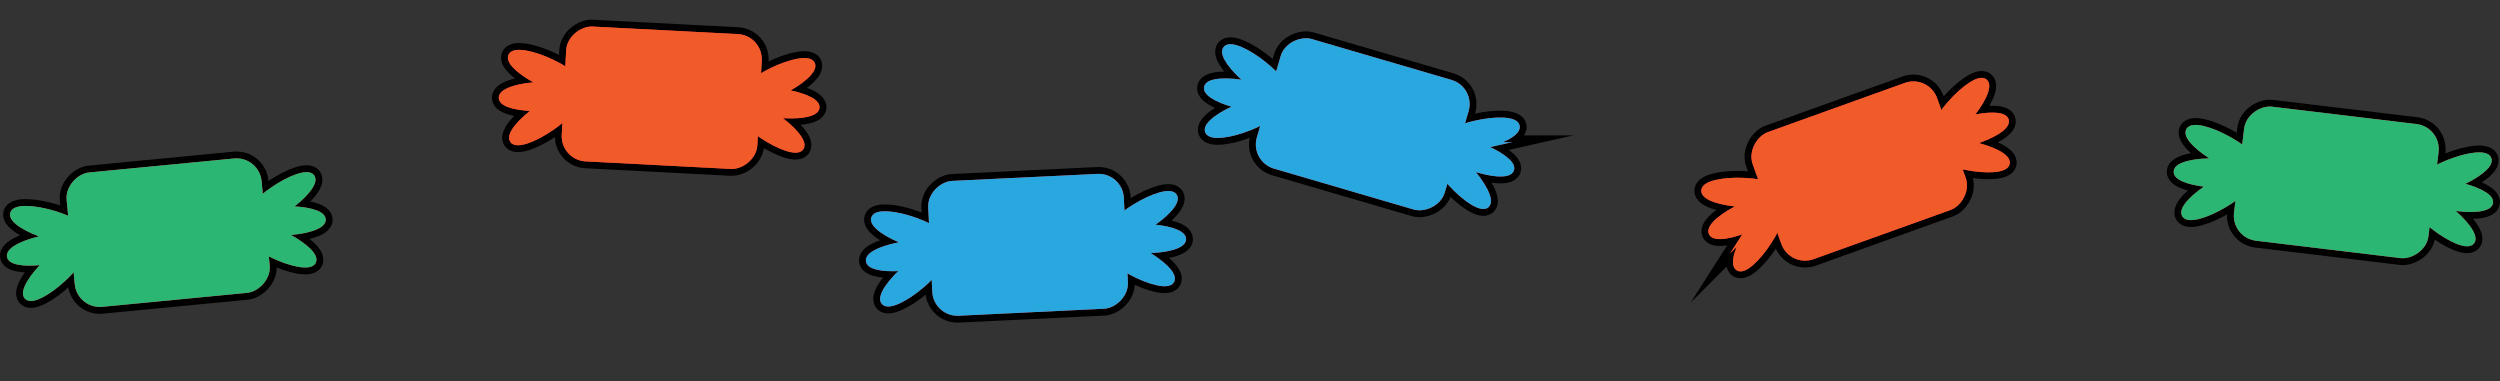 <?xml version="1.0" encoding="UTF-8"?>
<svg xmlns="http://www.w3.org/2000/svg" xmlns:xlink="http://www.w3.org/1999/xlink" viewBox="0 0 725.863 110.707">
  <rect x="0" y="0" width="725.863" height="110.707" fill="#333333" stroke="none"/>
  <defs>
    <style>
      .cls-1, .cls-2 {
        stroke: #000;
        stroke-width: 6px;
      }

      .cls-1, .cls-2, .cls-3, .cls-4, .cls-5, .cls-6, .cls-7, .cls-8, .cls-9, .cls-10, .cls-11, .cls-12, .cls-13, .cls-14, .cls-15 {
        stroke-miterlimit: 10;
      }

      .cls-1, .cls-3, .cls-11, .cls-12, .cls-13, .cls-14, .cls-15 {
        fill: none;
      }

      .cls-3, .cls-4 {
        mix-blend-mode: color-dodge;
        stroke: #db626f;
        stroke-width: 6.072px;
      }

      .cls-16, .cls-9 {
        fill: #f05b29;
      }

      .cls-17 {
        fill: #fff;
      }

      .cls-18 {
        fill: #db626f;
      }

      .cls-19, .cls-6 {
        fill: #e4313d;
      }

      .cls-20, .cls-4, .cls-5, .cls-10, .cls-21 {
        fill: #d91a5c;
      }

      .cls-22, .cls-8 {
        fill: #29a8e0;
      }

      .cls-23, .cls-7 {
        fill: #2bb673;
      }

      .cls-5, .cls-6, .cls-7, .cls-8, .cls-9, .cls-10, .cls-11, .cls-12, .cls-13, .cls-14, .cls-15 {
        stroke-width: 2.024px;
      }

      .cls-5, .cls-6, .cls-11 {
        stroke: #e4313d;
      }

      .cls-7, .cls-13 {
        stroke: #2bb673;
      }

      .cls-8, .cls-12 {
        stroke: #29a8e0;
      }

      .cls-9, .cls-14 {
        stroke: #f05b29;
      }

      .cls-24 {
        mix-blend-mode: multiply;
      }

      .cls-25 {
        clip-path: url(#clippath-1);
      }

      .cls-26 {
        clip-path: url(#clippath-4);
      }

      .cls-27 {
        clip-path: url(#clippath-7);
      }

      .cls-10, .cls-15 {
        mix-blend-mode: screen;
        stroke: #f4b5d0;
      }

      .cls-28 {
        clip-path: url(#clippath-13);
      }

      .cls-29 {
        clip-path: url(#clippath-10);
      }

      .cls-30 {
        clip-path: url(#clippath-16);
      }

      .cls-31 {
        mix-blend-mode: hue;
      }

      .cls-32 {
        mix-blend-mode: soft-light;
      }

      .cls-33 {
        isolation: isolate;
      }

      .cls-21, .cls-34 {
        mix-blend-mode: hard-light;
        opacity: .84;
      }

      .cls-34 {
        fill: #4e0a05;
      }
    </style>
    <clipPath id="clippath-1">
      <rect class="cls-6" x="279.907" y="43.657" width="37.178" height="54.849" rx="6.296" ry="6.296" transform="translate(355.157 -230.484) rotate(87.247)"/>
    </clipPath>
    <clipPath id="clippath-4">
      <rect class="cls-6" x="30.239" y="40.126" width="37.178" height="54.849" rx="6.296" ry="6.296" transform="translate(111.381 12.466) rotate(84.493)"/>
    </clipPath>
    <clipPath id="clippath-7">
      <rect class="cls-5" x="173.544" y=".955" width="37.178" height="54.849" rx="6.296" ry="6.296" transform="translate(230.427 -162.026) rotate(92.969)"/>
    </clipPath>
    <clipPath id="clippath-10">
      <rect class="cls-6" x="377.072" y="8.658" width="37.178" height="54.849" rx="6.296" ry="6.296" transform="translate(541.428 -333.514) rotate(106.313)"/>
    </clipPath>
    <clipPath id="clippath-13">
      <rect class="cls-5" x="521.224" y="22.235" width="37.178" height="54.849" rx="6.296" ry="6.296" transform="translate(404.113 -475.174) rotate(70.247)"/>
    </clipPath>
    <clipPath id="clippath-16">
      <rect class="cls-6" x="659.737" y="25.531" width="37.178" height="54.849" rx="6.296" ry="6.296" transform="translate(811.802 -614.213) rotate(96.849)"/>
    </clipPath>
  </defs>
  <g class="cls-33">
    <g id="Layer_2" data-name="Layer 2">
      <g id="candy_groups" data-name="candy groups">
        <g>
          <g>
            <g>
              <path class="cls-2" d="m263.321,77.778c.138-.118.274-.217.412-.331-6.05.765-11.091.018-11.325-1.716-.239-1.766,4.595-3.878,10.796-4.717.674-.091,1.329-.155,1.974-.209-.548-.169-1.097-.339-1.66-.54-5.893-2.107-10.183-5.176-9.583-6.855.6-1.679,5.864-1.331,11.756.776,5.893,2.107,10.183,5.176,9.583,6.855-.132.37-.524.625-1.068.801.354.252.615.529.658.853.056.412-.188.843-.637,1.272-.237,1.93-2.848,5.422-6.718,8.723-4.761,4.062-9.558,6.255-10.715,4.899-1.157-1.356,1.764-5.748,6.525-9.81Z"/>
              <path class="cls-2" d="m332.891,65.78c-.154.096-.304.173-.457.266,6.096.153,10.967,1.649,10.938,3.398-.029,1.782-5.126,3.144-11.383,3.041-.68-.011-1.337-.046-1.983-.09.516.249,1.034.5,1.56.784,5.509,2.969,9.289,6.648,8.444,8.217-.846,1.569-5.997.435-11.506-2.534-5.509-2.969-9.289-6.648-8.444-8.217.187-.346.612-.539,1.176-.632-.312-.303-.528-.615-.523-.942.007-.416.313-.805.821-1.161.524-1.873,3.631-4.932,7.952-7.615,5.317-3.3,10.389-4.748,11.33-3.233.94,1.515-2.608,5.418-7.925,8.718Z"/>
              <g>
                <rect x="279.907" y="43.657" width="37.178" height="54.849" rx="6.296" ry="6.296" transform="translate(355.157 -230.484) rotate(87.247)"/>
                <rect class="cls-1" x="279.907" y="43.657" width="37.178" height="54.849" rx="6.296" ry="6.296" transform="translate(355.157 -230.484) rotate(87.247)"/>
              </g>
            </g>
            <g>
              <g>
                <g>
                  <path class="cls-6" d="m263.321,77.778c.138-.118.274-.217.412-.331-6.05.765-11.091.018-11.325-1.716-.239-1.766,4.595-3.878,10.796-4.717.674-.091,1.329-.155,1.974-.209-.548-.169-1.097-.339-1.66-.54-5.893-2.107-10.183-5.176-9.583-6.855.6-1.679,5.864-1.331,11.756.776,5.893,2.107,10.183,5.176,9.583,6.855-.132.37-.524.625-1.068.801.354.252.615.529.658.853.056.412-.188.843-.637,1.272-.237,1.93-2.848,5.422-6.718,8.723-4.761,4.062-9.558,6.255-10.715,4.899-1.157-1.356,1.764-5.748,6.525-9.81Z"/>
                  <path class="cls-34" d="m265.367,77.869c-.566-.758.907-2.815,3.289-4.594.288-.215.577-.415.862-.602-.334-.166-.673-.346-1.015-.547-2.565-1.504-4.257-3.384-3.779-4.201.478-.816,2.946-.259,5.511,1.245,1.092.64,2.01,1.346,2.686,2.012.502-.065.89-.001,1.073.244.179.239.134.618-.058,1.067.165.351.208.656.077.878-.137.234-.451.343-.871.361-.597.734-1.428,1.534-2.438,2.288-2.383,1.779-4.773,2.606-5.339,1.848Z"/>
                </g>
                <g>
                  <path class="cls-6" d="m332.891,65.78c-.154.096-.304.173-.457.266,6.096.153,10.967,1.649,10.938,3.398-.029,1.782-5.126,3.144-11.383,3.041-.68-.011-1.337-.046-1.983-.09.516.249,1.034.5,1.56.784,5.509,2.969,9.289,6.648,8.444,8.217-.846,1.569-5.997.435-11.506-2.534-5.509-2.969-9.289-6.648-8.444-8.217.187-.346.612-.539,1.176-.632-.312-.303-.528-.615-.523-.942.007-.416.313-.805.821-1.161.524-1.873,3.631-4.932,7.952-7.615,5.317-3.3,10.389-4.748,11.33-3.233.94,1.515-2.608,5.418-7.925,8.718Z"/>
                  <path class="cls-34" d="m332.335,75.089c.562-.761-.922-2.81-3.315-4.575-.29-.214-.579-.412-.865-.597.333-.168.671-.35,1.012-.552,2.557-1.518,4.238-3.408,3.755-4.221-.483-.814-2.947-.243-5.504,1.275-1.089.646-2.003,1.358-2.674,2.027-.503-.062-.89.004-1.072.25-.178.24-.131.619.064,1.067-.163.352-.204.657-.073.878.138.233.453.34.873.356.601.731,1.437,1.526,2.451,2.274,2.392,1.766,4.788,2.58,5.349,1.819Z"/>
                </g>
                <g>
                  <rect class="cls-19" x="279.907" y="43.657" width="37.178" height="54.849" rx="6.296" ry="6.296" transform="translate(355.157 -230.484) rotate(87.247)"/>
                  <g class="cls-25">
                    <path class="cls-3" d="m303.768,46.823c6.197,12.526,16.422,23.019,28.783,29.539"/>
                    <path class="cls-3" d="m289.737,50.301c7.105,17.503,21.461,31.931,38.928,39.123"/>
                    <path class="cls-3" d="m272.605,51.532c6.938,18.082,21.41,33.137,39.204,40.783"/>
                    <path class="cls-3" d="m266.995,69.628c6.342,12.236,17.018,22.169,29.679,27.614"/>
                    <path class="cls-15" d="m309.888,49.185l-.497-1.258c6.403,10.279,15.042,19.158,25.143,25.838"/>
                    <path class="cls-15" d="m293.52,50.257c6.877,15.413,19.371,28.245,34.594,35.53"/>
                    <path class="cls-15" d="m277.179,52.032c8.061,15.945,21.005,29.381,36.639,38.031"/>
                    <path class="cls-15" d="m266.883,61.453c7.355,12.761,17.809,23.72,30.208,31.669"/>
                    <path class="cls-15" d="m267.435,77.633c6.729,9.527,16.086,17.177,26.759,21.877"/>
                    <g class="cls-32">
                      <path class="cls-17" d="m303.178,42.071c-16.902,4.326-31.734,15.681-40.733,30.578-2.555,4.229-4.601,8.793-6.143,13.485-.827,2.516.959,5.638,3.534,6.224,2.783.634,5.338-.84,6.224-3.534.305-.928.628-1.849.977-2.762.13-.34.556-1.001.54-1.36.001.017-.387.891-.155.366.123-.279.243-.559.368-.837.799-1.779,1.684-3.52,2.652-5.213.968-1.694,2.017-3.341,3.142-4.935.281-.399.567-.794.857-1.186.134-.181.28-.419.439-.586-.752.789-.295.374-.12.155.648-.81,1.303-1.614,1.984-2.397,2.563-2.948,5.398-5.66,8.456-8.091.996-.791-.449.323.279-.218.392-.291.783-.583,1.18-.868.843-.605,1.7-1.189,2.571-1.751,1.639-1.058,3.328-2.04,5.059-2.94.974-.506,1.961-.985,2.96-1.438.222-.101.445-.2.668-.298.604-.265.488-.28-.031.009.465-.258,1.033-.417,1.53-.607,2.111-.804,4.265-1.479,6.453-2.039,2.565-.656,4.365-3.656,3.534-6.224-.857-2.648-3.476-4.237-6.224-3.534h0Z"/>
                    </g>
                    <g class="cls-24">
                      <path class="cls-18" d="m325.043,66.277c-.904,1.662-1.925,3.237-3.033,4.77-.055.076-.462.621-.091.13.397-.526-.128.157-.227.28-.253.314-.511.624-.772.931-.655.769-1.334,1.516-2.036,2.242-1.317,1.362-2.708,2.651-4.155,3.875-.311.263-.625.524-.941.781-.211.172-.424.341-.636.511-.07.056-.609.483-.131.108.477-.375-.064.048-.136.102-.218.164-.436.328-.655.49-.384.284-.77.564-1.159.841-6.734,4.799-14.152,8.496-21.396,12.441-4.24,2.309-8.426,4.719-12.403,7.461-2.175,1.499-3.372,4.508-1.815,6.923,1.394,2.163,4.592,3.422,6.923,1.815,14.021-9.666,30.695-15.273,42.951-27.474,3.297-3.283,6.226-7.031,8.452-11.122,1.265-2.324.651-5.62-1.815-6.923-2.363-1.249-5.572-.668-6.923,1.815h0Z"/>
                    </g>
                  </g>
                  <rect class="cls-11" x="279.907" y="43.657" width="37.178" height="54.849" rx="6.296" ry="6.296" transform="translate(355.157 -230.484) rotate(87.247)"/>
                </g>
              </g>
              <g class="cls-31">
                <path class="cls-8" d="m263.321,77.778c.138-.118.274-.217.412-.331-6.05.765-11.091.018-11.325-1.716-.239-1.766,4.595-3.878,10.796-4.717.674-.091,1.329-.155,1.974-.209-.548-.169-1.097-.339-1.66-.54-5.893-2.107-10.183-5.176-9.583-6.855.6-1.679,5.864-1.331,11.756.776,5.893,2.107,10.183,5.176,9.583,6.855-.132.37-.524.625-1.068.801.354.252.615.529.658.853.056.412-.188.843-.637,1.272-.237,1.93-2.848,5.422-6.718,8.723-4.761,4.062-9.558,6.255-10.715,4.899-1.157-1.356,1.764-5.748,6.525-9.81Z"/>
                <path class="cls-8" d="m332.891,65.78c-.154.096-.304.173-.457.266,6.096.153,10.967,1.649,10.938,3.398-.029,1.782-5.126,3.144-11.383,3.041-.68-.011-1.337-.046-1.983-.09.516.249,1.034.5,1.56.784,5.509,2.969,9.289,6.648,8.444,8.217-.846,1.569-5.997.435-11.506-2.534-5.509-2.969-9.289-6.648-8.444-8.217.187-.346.612-.539,1.176-.632-.312-.303-.528-.615-.523-.942.007-.416.313-.805.821-1.161.524-1.873,3.631-4.932,7.952-7.615,5.317-3.3,10.389-4.748,11.33-3.233.94,1.515-2.608,5.418-7.925,8.718Z"/>
                <g>
                  <rect class="cls-22" x="279.907" y="43.657" width="37.178" height="54.849" rx="6.296" ry="6.296" transform="translate(355.157 -230.484) rotate(87.247)"/>
                  <rect class="cls-12" x="279.907" y="43.657" width="37.178" height="54.849" rx="6.296" ry="6.296" transform="translate(355.157 -230.484) rotate(87.247)"/>
                </g>
              </g>
            </g>
          </g>
          <g>
            <g>
              <path class="cls-2" d="m14.015,75.929c.132-.124.263-.23.395-.351-6.006,1.055-11.077.55-11.394-1.17-.323-1.753,4.403-4.095,10.557-5.23.669-.123,1.32-.219,1.962-.304-.555-.142-1.112-.286-1.684-.46-5.987-1.822-10.42-4.681-9.901-6.386.519-1.705,5.793-1.611,11.78.211,5.987,1.822,10.42,4.681,9.901,6.386-.115.376-.494.65-1.028.852.366.235.639.499.699.82.075.409-.147.851-.575,1.301-.144,1.94-2.585,5.552-6.291,9.036-4.56,4.286-9.246,6.707-10.467,5.408-1.221-1.299,1.486-5.826,6.046-10.112Z"/>
              <path class="cls-2" d="m82.929,60.603c-.149.103-.295.188-.444.287,6.096-.14,11.034,1.121,11.089,2.869.056,1.782-4.969,3.386-11.224,3.584-.68.021-1.338.018-1.985.006.528.224,1.057.45,1.596.708,5.645,2.701,9.598,6.194,8.829,7.802-.769,1.608-5.969.722-11.615-1.979s-9.598-6.194-8.829-7.802c.17-.355.586-.568,1.144-.688-.326-.287-.557-.589-.567-.916-.013-.415.273-.819.764-1.2.434-1.896,3.39-5.101,7.578-7.988,5.152-3.552,10.149-5.241,11.161-3.774,1.012,1.468-2.345,5.537-7.497,9.089Z"/>
              <g>
                <rect x="30.239" y="40.126" width="37.178" height="54.849" rx="6.296" ry="6.296" transform="translate(111.381 12.466) rotate(84.493)"/>
                <rect class="cls-1" x="30.239" y="40.126" width="37.178" height="54.849" rx="6.296" ry="6.296" transform="translate(111.381 12.466) rotate(84.493)"/>
              </g>
            </g>
            <g>
              <g>
                <g>
                  <path class="cls-6" d="m14.015,75.929c.132-.124.263-.23.395-.351-6.006,1.055-11.077.55-11.394-1.17-.323-1.753,4.403-4.095,10.557-5.23.669-.123,1.32-.219,1.962-.304-.555-.142-1.112-.286-1.684-.46-5.987-1.822-10.42-4.681-9.901-6.386.519-1.705,5.793-1.611,11.78.211,5.987,1.822,10.42,4.681,9.901,6.386-.115.376-.494.65-1.028.852.366.235.639.499.699.82.075.409-.147.851-.575,1.301-.144,1.94-2.585,5.552-6.291,9.036-4.56,4.286-9.246,6.707-10.467,5.408-1.221-1.299,1.486-5.826,6.046-10.112Z"/>
                  <path class="cls-34" d="m16.063,75.922c-.602-.73.77-2.855,3.065-4.746.278-.229.556-.443.832-.642-.341-.149-.689-.314-1.04-.497-2.635-1.379-4.415-3.176-3.976-4.014.439-.838,2.93-.4,5.565.979,1.122.587,2.073,1.248,2.779,1.881.499-.089.889-.044,1.084.192.19.231.164.611-.007,1.068.182.342.239.645.12.873-.126.24-.434.364-.852.403-.561.762-1.353,1.6-2.325,2.402-2.294,1.891-4.642,2.833-5.244,2.103Z"/>
                </g>
                <g>
                  <path class="cls-6" d="m82.929,60.603c-.149.103-.295.188-.444.287,6.096-.14,11.034,1.121,11.089,2.869.056,1.782-4.969,3.386-11.224,3.584-.68.021-1.338.018-1.985.006.528.224,1.057.45,1.596.708,5.645,2.701,9.598,6.194,8.829,7.802-.769,1.608-5.969.722-11.615-1.979s-9.598-6.194-8.829-7.802c.17-.355.586-.568,1.144-.688-.326-.287-.557-.589-.567-.916-.013-.415.273-.819.764-1.2.434-1.896,3.39-5.101,7.578-7.988,5.152-3.552,10.149-5.241,11.161-3.774,1.012,1.468-2.345,5.537-7.497,9.089Z"/>
                  <path class="cls-34" d="m82.82,69.928c.525-.787-1.056-2.762-3.531-4.411-.299-.2-.598-.384-.893-.554.324-.183.653-.382.984-.6,2.481-1.639,4.07-3.608,3.548-4.397-.522-.789-2.956-.101-5.437,1.538-1.057.698-1.935,1.452-2.574,2.153-.505-.038-.889.046-1.059.301-.166.249-.101.624.115,1.062-.146.359-.172.666-.03.881.149.226.469.318.889.314.635.701,1.508,1.455,2.557,2.154,2.475,1.649,4.906,2.347,5.43,1.56Z"/>
                </g>
                <g>
                  <rect class="cls-19" x="30.239" y="40.126" width="37.178" height="54.849" rx="6.296" ry="6.296" transform="translate(111.381 12.466) rotate(84.493)"/>
                  <g class="cls-26">
                    <path class="cls-3" d="m52.928,43.067c6.792,12.214,17.509,22.204,30.169,28.123"/>
                    <path class="cls-3" d="m39.08,47.215c7.937,17.141,22.97,30.863,40.762,37.208"/>
                    <path class="cls-3" d="m22.028,49.267c7.799,17.728,22.977,32.07,41.117,38.853"/>
                    <path class="cls-3" d="m17.293,67.612c6.923,11.917,18.063,21.326,30.971,26.157"/>
                    <path class="cls-15" d="m59.155,45.132l-.557-1.233c6.889,9.96,15.945,18.413,26.356,24.601"/>
                    <path class="cls-15" d="m42.857,46.989c7.609,15.065,20.705,27.282,36.261,33.828"/>
                    <path class="cls-15" d="m26.62,49.547c8.818,15.54,22.392,28.338,38.424,36.227"/>
                    <path class="cls-15" d="m16.788,59.452c7.959,12.393,18.928,22.838,31.694,30.182"/>
                    <path class="cls-15" d="m18.117,75.587c7.178,9.192,16.892,16.384,27.779,20.567"/>
                    <g class="cls-32">
                      <path class="cls-17" d="m52.343,38.278c-16.66,5.129-31.047,17.022-39.332,32.357-2.347,4.344-4.232,8.982-5.547,13.741-.704,2.549.871,5.618,3.534,6.224,2.676.61,5.47-.804,6.224-3.534.52-1.882,1.124-3.74,1.826-5.562.172-.446.317-.938.542-1.359-.639,1.194.093-.199.215-.47.4-.889.822-1.769,1.265-2.638.886-1.738,1.855-3.434,2.901-5.08.523-.824,1.066-1.635,1.627-2.433.281-.399.566-.795.856-1.188.145-.196.292-.391.438-.587.568-.761-.402.494-.008.01,2.475-3.039,5.107-5.901,8.058-8.488.688-.603,1.389-1.192,2.103-1.765.181-.145.376-.327.574-.455-.935.607-.369.28-.154.121.441-.327.88-.656,1.327-.976,1.586-1.136,3.226-2.198,4.912-3.18,1.896-1.104,3.852-2.106,5.857-2.997.223-.099.447-.195.67-.293.58-.255-.922.362-.027.017.512-.198,1.02-.404,1.535-.595,1.087-.404,2.187-.772,3.295-1.113,2.526-.778,4.393-3.57,3.534-6.224-.824-2.545-3.515-4.368-6.224-3.534h0Z"/>
                    </g>
                    <g class="cls-24">
                      <path class="cls-18" d="m75.231,61.263c-.821,1.7-1.752,3.34-2.8,4.91-.485.727-1.001,1.431-1.52,2.133-.439.593.526-.631.047-.069-.131.153-.253.315-.381.471-.342.416-.691.827-1.046,1.232-2.463,2.807-5.227,5.338-8.146,7.662-.121.096-.804.639-.293.236.476-.375-.065.05-.137.104-.381.288-.763.575-1.147.857-.768.565-1.545,1.118-2.329,1.66-1.686,1.167-3.406,2.284-5.142,3.374-3.639,2.286-7.352,4.452-11.023,6.686-4.124,2.51-8.189,5.119-12.031,8.049-1.094.834-1.944,1.641-2.325,3.024-.334,1.211-.183,2.824.51,3.899,1.336,2.072,4.672,3.532,6.923,1.815,13.52-10.312,29.986-16.704,41.62-29.457,3.142-3.444,5.925-7.274,7.958-11.479,1.15-2.379.73-5.578-1.815-6.923-2.266-1.197-5.693-.729-6.923,1.815h0Z"/>
                    </g>
                  </g>
                  <rect class="cls-11" x="30.239" y="40.126" width="37.178" height="54.849" rx="6.296" ry="6.296" transform="translate(111.381 12.466) rotate(84.493)"/>
                </g>
              </g>
              <g class="cls-31">
                <path class="cls-7" d="m14.015,75.929c.132-.124.263-.23.395-.351-6.006,1.055-11.077.55-11.394-1.17-.323-1.753,4.403-4.095,10.557-5.23.669-.123,1.32-.219,1.962-.304-.555-.142-1.112-.286-1.684-.46-5.987-1.822-10.42-4.681-9.901-6.386.519-1.705,5.793-1.611,11.78.211,5.987,1.822,10.42,4.681,9.901,6.386-.115.376-.494.65-1.028.852.366.235.639.499.699.82.075.409-.147.851-.575,1.301-.144,1.94-2.585,5.552-6.291,9.036-4.56,4.286-9.246,6.707-10.467,5.408-1.221-1.299,1.486-5.826,6.046-10.112Z"/>
                <path class="cls-7" d="m82.929,60.603c-.149.103-.295.188-.444.287,6.096-.14,11.034,1.121,11.089,2.869.056,1.782-4.969,3.386-11.224,3.584-.68.021-1.338.018-1.985.006.528.224,1.057.45,1.596.708,5.645,2.701,9.598,6.194,8.829,7.802-.769,1.608-5.969.722-11.615-1.979-5.645-2.701-9.598-6.194-8.829-7.802.17-.355.586-.568,1.144-.688-.326-.287-.557-.589-.567-.916-.013-.415.273-.819.764-1.2.434-1.896,3.39-5.101,7.578-7.988,5.152-3.552,10.149-5.241,11.161-3.774,1.012,1.468-2.345,5.537-7.497,9.089Z"/>
                <g>
                  <rect class="cls-23" x="30.239" y="40.126" width="37.178" height="54.849" rx="6.296" ry="6.296" transform="translate(111.381 12.466) rotate(84.493)"/>
                  <rect class="cls-13" x="30.239" y="40.126" width="37.178" height="54.849" rx="6.296" ry="6.296" transform="translate(111.381 12.466) rotate(84.493)"/>
                </g>
              </g>
            </g>
          </g>
          <g>
            <g>
              <path class="cls-2" d="m156.465,31.534c.149-.103.294-.189.443-.289-6.096.158-11.037-1.088-11.097-2.837-.062-1.782,4.959-3.401,11.213-3.617.679-.023,1.338-.022,1.985-.012-.528-.223-1.058-.447-1.598-.703-5.653-2.684-9.616-6.166-8.851-7.776.764-1.61,5.967-.74,11.62,1.945,5.653,2.684,9.616,6.166,8.851,7.776-.169.355-.584.57-1.142.691.327.286.559.587.57.914.014.415-.271.82-.761,1.202-.428,1.897-3.375,5.111-7.554,8.01-5.142,3.567-10.134,5.271-11.15,3.806-1.016-1.465,2.329-5.544,7.471-9.111Z"/>
              <path class="cls-2" d="m226.885,26.534c-.162.08-.319.142-.481.219,6.051.76,10.748,2.735,10.545,4.472-.207,1.771-5.414,2.617-11.629,1.891-.675-.079-1.326-.18-1.965-.287.489.3.979.601,1.474.935,5.186,3.503,8.58,7.541,7.582,9.018-.998,1.477-6.011-.166-11.196-3.669-5.186-3.503-8.58-7.541-7.582-9.018.22-.326.663-.476,1.233-.511-.28-.332-.464-.665-.426-.989.048-.413.391-.77.933-1.074.709-1.811,4.105-4.545,8.672-6.784,5.62-2.754,10.811-3.688,11.596-2.087.784,1.601-3.135,5.131-8.755,7.884Z"/>
              <g>
                <rect x="173.544" y=".955" width="37.178" height="54.849" rx="6.296" ry="6.296" transform="translate(230.427 -162.026) rotate(92.969)"/>
                <rect class="cls-1" x="173.544" y=".955" width="37.178" height="54.849" rx="6.296" ry="6.296" transform="translate(230.427 -162.026) rotate(92.969)"/>
              </g>
            </g>
            <g>
              <g>
                <g>
                  <path class="cls-5" d="m156.465,31.534c.149-.103.294-.189.443-.289-6.096.158-11.037-1.088-11.097-2.837-.062-1.782,4.959-3.401,11.213-3.617.679-.023,1.338-.022,1.985-.012-.528-.223-1.058-.447-1.598-.703-5.653-2.684-9.616-6.166-8.851-7.776.764-1.61,5.967-.74,11.62,1.945,5.653,2.684,9.616,6.166,8.851,7.776-.169.355-.584.57-1.142.691.327.286.559.587.57.914.014.415-.271.82-.761,1.202-.428,1.897-3.375,5.111-7.554,8.01-5.142,3.567-10.134,5.271-11.15,3.806-1.016-1.465,2.329-5.544,7.471-9.111Z"/>
                  <path class="cls-21" d="m158.492,31.829c-.488-.811,1.183-2.71,3.731-4.243.308-.186.615-.356.918-.513-.316-.198-.635-.412-.955-.645-2.403-1.752-3.898-3.792-3.341-4.556.558-.765,2.957.036,5.36,1.788,1.023.746,1.866,1.54,2.472,2.27.506-.015.886.087,1.044.35.154.256.072.628-.164,1.056.129.365.141.673-.01.881-.16.219-.483.296-.902.273-.667.671-1.574,1.383-2.654,2.033-2.548,1.533-5.009,2.118-5.497,1.307Z"/>
                </g>
                <g>
                  <path class="cls-5" d="m226.885,26.534c-.162.08-.319.142-.481.219,6.051.76,10.748,2.735,10.545,4.472-.207,1.771-5.414,2.617-11.629,1.891-.675-.079-1.326-.18-1.965-.287.489.3.979.601,1.474.935,5.186,3.503,8.58,7.541,7.582,9.018-.998,1.477-6.011-.166-11.196-3.669-5.186-3.503-8.58-7.541-7.582-9.018.22-.326.663-.476,1.233-.511-.28-.332-.464-.665-.426-.989.048-.413.391-.77.933-1.074.709-1.811,4.105-4.545,8.672-6.784,5.62-2.754,10.811-3.688,11.596-2.087.784,1.601-3.135,5.131-8.755,7.884Z"/>
                  <path class="cls-21" d="m225.404,35.74c.635-.701-.637-2.888-2.842-4.883-.267-.242-.535-.468-.801-.68.348-.134.702-.282,1.062-.449,2.696-1.255,4.557-2.968,4.157-3.826-.399-.858-2.908-.535-5.604.72-1.148.535-2.128,1.151-2.863,1.75-.494-.112-.886-.085-1.092.142-.201.222-.192.603-.043,1.068-.197.334-.269.633-.16.867.114.246.417.384.833.442.525.787,1.277,1.661,2.212,2.507,2.204,1.995,4.506,3.044,5.141,2.343Z"/>
                </g>
                <g>
                  <rect class="cls-20" x="173.544" y=".955" width="37.178" height="54.849" rx="6.296" ry="6.296" transform="translate(230.427 -162.026) rotate(92.969)"/>
                  <g class="cls-27">
                    <path class="cls-4" d="m199.797,4.767c4.917,13.081,14.045,24.542,25.694,32.262"/>
                    <path class="cls-4" d="m185.489,6.829c5.324,18.124,18.17,33.911,34.832,42.809"/>
                    <path class="cls-4" d="m168.32,6.345c5.1,18.684,17.999,35.106,34.941,44.489"/>
                    <path class="cls-4" d="m160.934,23.792c5.09,12.807,14.723,23.756,26.777,30.436"/>
                    <path class="cls-10" d="m205.652,7.727l-.369-1.302c5.346,10.867,13.057,20.562,22.442,28.217"/>
                    <path class="cls-10" d="m189.258,7.162c5.305,16.022,16.458,30.036,30.879,38.803"/>
                    <path class="cls-10" d="m172.822,7.298c6.431,16.67,17.971,31.329,32.664,41.495"/>
                    <path class="cls-10" d="m161.637,15.646c6.046,13.43,15.355,25.378,26.899,34.524"/>
                    <path class="cls-10" d="m160.573,31.8c5.745,10.15,14.293,18.695,24.444,24.437"/>
                    <g class="cls-32">
                      <path class="cls-20" d="m200.536,4.968c-20.42,3.034-38.857,17.107-47.168,36.005"/>
                      <path class="cls-17" d="m199.191.089c-17.229,2.617-32.705,12.62-43.153,26.4-2.799,3.692-5.16,7.696-7.038,11.93-1.071,2.413-.783,5.55,1.815,6.923,2.2,1.163,5.777.768,6.923-1.815,1.603-3.613,3.553-7.061,5.836-10.288.285-.403.575-.802.869-1.198.055-.074.437-.596.445-.591.004.002-.766.965-.11.147.618-.77,1.244-1.533,1.893-2.277,1.299-1.489,2.669-2.915,4.101-4.276.377-.358,4.26-4.061,4.484-3.877-.003-.002-.982.74-.144.111.198-.148.395-.298.593-.445.347-.257.698-.511,1.05-.761.856-.608,1.728-1.194,2.613-1.759,1.665-1.063,3.381-2.048,5.139-2.95.823-.423,1.657-.827,2.498-1.213.393-.18.788-.354,1.183-.528.921-.405-.125.098-.186.078.113.036.912-.367,1.03-.414,4.142-1.62,8.451-2.771,12.848-3.439,2.625-.399,4.306-3.837,3.534-6.224-.926-2.861-3.411-3.961-6.224-3.534h0Z"/>
                    </g>
                    <g class="cls-24">
                      <path class="cls-20" d="m223.119,29.222c-5.826,8.65-15.024,14.447-24.47,18.867-9.446,4.419-19.418,7.728-28.538,12.786"/>
                      <path class="cls-18" d="m218.751,26.668c-.266.391-.536.779-.815,1.162-.119.163-.241.325-.361.488.105-.142.638-.79.046-.068-.597.728-1.205,1.444-1.844,2.136-1.278,1.383-2.648,2.68-4.085,3.897-.309.262-.621.52-.936.774-.21.17-.423.336-.634.505.043-.034.682-.508.219-.173-.824.597-1.639,1.203-2.482,1.775-1.522,1.032-3.088,1.998-4.684,2.911-3.438,1.965-7.016,3.669-10.642,5.258-.914.4-1.83.793-2.749,1.183.879-.372-.48.2-.702.292-.567.236-1.134.472-1.701.707-2.116.876-4.233,1.751-6.344,2.641-4.58,1.933-9.121,3.952-13.478,6.353-2.32,1.279-3.27,4.666-1.815,6.923,1.516,2.351,4.441,3.183,6.923,1.815,3.827-2.109,7.797-3.934,11.815-5.649.123-.053,1.009-.429.455-.194-.507.214.195-.082.244-.102.496-.207.991-.414,1.487-.62,1.063-.442,2.127-.881,3.191-1.321,2.248-.93,4.493-1.866,6.727-2.831,7.662-3.308,14.988-7.155,21.484-12.443,3.637-2.961,6.779-6.432,9.42-10.308,1.494-2.193.487-5.707-1.815-6.923-2.565-1.355-5.328-.525-6.923,1.815h0Z"/>
                    </g>
                  </g>
                  <rect class="cls-11" x="173.544" y=".955" width="37.178" height="54.849" rx="6.296" ry="6.296" transform="translate(230.427 -162.026) rotate(92.969)"/>
                </g>
              </g>
              <g class="cls-31">
                <path class="cls-9" d="m156.465,31.534c.149-.103.294-.189.443-.289-6.096.158-11.037-1.088-11.097-2.837-.062-1.782,4.959-3.401,11.213-3.617.679-.023,1.338-.022,1.985-.012-.528-.223-1.058-.447-1.598-.703-5.653-2.684-9.616-6.166-8.851-7.776.764-1.61,5.967-.74,11.62,1.945,5.653,2.684,9.616,6.166,8.851,7.776-.169.355-.584.57-1.142.691.327.286.559.587.57.914.014.415-.271.82-.761,1.202-.428,1.897-3.375,5.111-7.554,8.01-5.142,3.567-10.134,5.271-11.15,3.806-1.016-1.465,2.329-5.544,7.471-9.111Z"/>
                <path class="cls-9" d="m226.885,26.534c-.162.08-.319.142-.481.219,6.051.76,10.748,2.735,10.545,4.472-.207,1.771-5.414,2.617-11.629,1.891-.675-.079-1.326-.18-1.965-.287.489.3.979.601,1.474.935,5.186,3.503,8.58,7.541,7.582,9.018-.998,1.477-6.011-.166-11.196-3.669-5.186-3.503-8.58-7.541-7.582-9.018.22-.326.663-.476,1.233-.511-.28-.332-.464-.665-.426-.989.048-.413.391-.77.933-1.074.709-1.811,4.105-4.545,8.672-6.784,5.62-2.754,10.811-3.688,11.596-2.087.784,1.601-3.135,5.131-8.755,7.884Z"/>
                <g>
                  <rect class="cls-16" x="173.544" y=".955" width="37.178" height="54.849" rx="6.296" ry="6.296" transform="translate(230.427 -162.026) rotate(92.969)"/>
                  <rect class="cls-14" x="173.544" y=".955" width="37.178" height="54.849" rx="6.296" ry="6.296" transform="translate(230.427 -162.026) rotate(92.969)"/>
                </g>
              </g>
            </g>
          </g>
          <g>
            <g>
              <path class="cls-2" d="m360.228,30.921c.168-.066.33-.116.497-.179-5.968-1.253-10.488-3.606-10.143-5.321.351-1.748,5.61-2.165,11.745-.931.667.134,1.307.288,1.934.447-.463-.339-.926-.679-1.392-1.053-4.881-3.916-7.933-8.219-6.818-9.609,1.116-1.39,5.977.658,10.858,4.574,4.881,3.916,7.933,8.219,6.818,9.609-.246.307-.7.42-1.271.409.252.354.408.701.344,1.021-.082.407-.453.735-1.017.994-.855,1.747-4.463,4.194-9.199,6.05-5.826,2.284-11.077,2.79-11.728,1.13-.651-1.66,3.545-4.856,9.372-7.14Z"/>
              <path class="cls-2" d="m429.901,42.308c-.176.04-.344.065-.519.102,5.712,2.136,9.827,5.141,9.228,6.785-.61,1.675-5.871,1.297-11.752-.844-.639-.233-1.249-.481-1.845-.733.406.404.814.81,1.218,1.25,4.237,4.606,6.608,9.318,5.296,10.524-1.312,1.207-5.81-1.548-10.047-6.154-4.237-4.606-6.608-9.318-5.296-10.524.289-.266.755-.31,1.318-.213-.196-.388-.298-.754-.186-1.061.142-.391.558-.659,1.155-.83,1.107-1.599,5.043-3.475,10.004-4.599,6.103-1.382,11.37-1.093,11.764.645.394,1.738-4.235,4.269-10.338,5.651Z"/>
              <g>
                <rect x="377.072" y="8.658" width="37.178" height="54.849" rx="6.296" ry="6.296" transform="translate(541.428 -333.514) rotate(106.313)"/>
                <rect class="cls-1" x="377.072" y="8.658" width="37.178" height="54.849" rx="6.296" ry="6.296" transform="translate(541.428 -333.514) rotate(106.313)"/>
              </g>
            </g>
            <g>
              <g>
                <g>
                  <path class="cls-6" d="m360.228,30.921c.168-.066.33-.116.497-.179-5.968-1.253-10.488-3.606-10.143-5.321.351-1.748,5.61-2.165,11.745-.931.667.134,1.307.288,1.934.447-.463-.339-.926-.679-1.392-1.053-4.881-3.916-7.933-8.219-6.818-9.609,1.116-1.39,5.977.658,10.858,4.574,4.881,3.916,7.933,8.219,6.818,9.609-.246.307-.7.42-1.271.409.252.354.408.701.344,1.021-.082.407-.453.735-1.017.994-.855,1.747-4.463,4.194-9.199,6.05-5.826,2.284-11.077,2.79-11.728,1.13-.651-1.66,3.545-4.856,9.372-7.14Z"/>
                  <path class="cls-34" d="m362.132,31.676c-.287-.901,1.776-2.364,4.61-3.267.343-.109.681-.204,1.011-.287-.261-.266-.523-.547-.78-.848-1.933-2.259-2.918-4.589-2.199-5.204.719-.615,2.869.718,4.802,2.977.823.962,1.46,1.929,1.881,2.779.496.103.842.29.935.581.091.285-.075.628-.403.989.041.385-.018.688-.214.855-.206.176-.539.177-.941.057-.804.499-1.851.983-3.052,1.366-2.833.903-5.363.904-5.65.003Z"/>
                </g>
                <g>
                  <path class="cls-6" d="m429.901,42.308c-.176.04-.344.065-.519.102,5.712,2.136,9.827,5.141,9.228,6.785-.61,1.675-5.871,1.297-11.752-.844-.639-.233-1.249-.481-1.845-.733.406.404.814.81,1.218,1.25,4.237,4.606,6.608,9.318,5.296,10.524-1.312,1.207-5.81-1.548-10.047-6.154-4.237-4.606-6.608-9.318-5.296-10.524.289-.266.755-.31,1.318-.213-.196-.388-.298-.754-.186-1.061.142-.391.558-.659,1.155-.83,1.107-1.599,5.043-3.475,10.004-4.599,6.103-1.382,11.37-1.093,11.764.645.394,1.738-4.235,4.269-10.338,5.651Z"/>
                  <path class="cls-34" d="m426.335,50.924c.78-.536.046-2.957-1.638-5.407-.204-.297-.413-.579-.623-.847.369-.05.748-.112,1.136-.192,2.913-.599,5.119-1.837,4.928-2.763-.191-.927-2.706-1.192-5.619-.593-1.24.255-2.336.629-3.19,1.042-.455-.223-.843-.288-1.095-.114-.246.169-.326.542-.288,1.029-.269.279-.407.554-.356.806.055.266.317.47.708.622.329.887.859,1.911,1.573,2.95,1.684,2.45,3.682,4.002,4.462,3.466Z"/>
                </g>
                <g>
                  <rect class="cls-19" x="377.072" y="8.658" width="37.178" height="54.849" rx="6.296" ry="6.296" transform="translate(541.428 -333.514) rotate(106.313)"/>
                  <g class="cls-29">
                    <path class="cls-3" d="m408.568,14.877c1.766,13.863,8.002,27.121,17.554,37.321"/>
                    <path class="cls-3" d="m394.17,13.581c.997,18.863,9.853,37.189,24.012,49.693"/>
                    <path class="cls-3" d="m377.577,9.148c.651,19.356,9.411,38.312,23.73,51.352"/>
                    <path class="cls-3" d="m366.363,24.419c1.997,13.636,8.843,26.512,19.03,35.794"/>
                    <path class="cls-15" d="m413.582,19.109l-.059-1.352c2.694,11.807,7.959,23.02,15.324,32.634"/>
                    <path class="cls-15" d="m397.761,14.775c1.464,16.814,9.081,33.023,21.09,44.882"/>
                    <path class="cls-15" d="m381.737,11.115c2.41,17.704,10.255,34.631,22.206,47.913"/>
                    <path class="cls-15" d="m368.928,16.655c2.783,14.463,9.083,28.237,18.205,39.8"/>
                    <path class="cls-15" d="m364.164,32.128c3.247,11.202,9.592,21.489,18.145,29.419"/>
                    <g class="cls-32">
                      <path class="cls-17" d="m409.241,10.184c-17.471-1.437-35.05,4.705-48.438,15.859-3.826,3.188-7.124,6.838-10.135,10.794-1.61,2.115-.401,5.752,1.815,6.923,2.671,1.411,5.204.442,6.923-1.815.558-.734-.007-.015-.091.116.131-.205.326-.411.477-.597.28-.346.565-.689.853-1.029.658-.776,1.337-1.535,2.035-2.275,1.352-1.434,2.775-2.801,4.262-4.096.672-.585,1.36-1.148,2.052-1.709.712-.578.002-.014-.122.086.198-.159.406-.309.608-.461.407-.305.819-.605,1.234-.899,1.608-1.143,3.271-2.209,4.98-3.195,1.709-.987,3.464-1.895,5.258-2.72.405-.186.815-.361,1.221-.546.659-.301-.825.333-.153.062.236-.095.471-.193.708-.288.946-.378,1.901-.734,2.864-1.066,3.683-1.271,7.452-2.146,11.294-2.765.269-.043.961-.208-.211.024.31-.061.634-.079.947-.114.505-.057,1.012-.108,1.518-.152,1.077-.094,2.156-.159,3.236-.195,2.291-.075,4.582-.01,6.866.178,2.645.217,5.175-2.483,5.06-5.06-.131-2.927-2.227-4.827-5.06-5.06h0Z"/>
                    </g>
                    <g class="cls-24">
                      <path class="cls-18" d="m422.039,40.477c-.667.608-1.362,1.177-2.05,1.76-.436.369.156-.117.207-.155-.222.164-.442.331-.665.493-.391.283-.787.56-1.187.829-1.546,1.042-3.16,1.981-4.82,2.828-.803.41-1.617.798-2.439,1.166-.327.147-1.453.601-.517.23-.453.18-.905.364-1.361.538-1.763.674-3.556,1.27-5.366,1.804-7.868,2.319-16.02,3.389-24.09,4.737-4.829.806-9.639,1.724-14.36,3.034-2.549.707-4.377,3.62-3.534,6.224.843,2.605,3.492,4.292,6.224,3.534,8.465-2.349,17.196-3.396,25.828-4.922,8.2-1.45,16.267-3.492,23.791-7.144,4.183-2.03,8.059-4.666,11.495-7.8,1.961-1.789,1.951-5.365,0-7.156-2.096-1.924-5.064-1.908-7.156,0h0Z"/>
                    </g>
                  </g>
                  <rect class="cls-11" x="377.072" y="8.658" width="37.178" height="54.849" rx="6.296" ry="6.296" transform="translate(541.428 -333.514) rotate(106.313)"/>
                </g>
              </g>
              <g class="cls-31">
                <path class="cls-8" d="m360.228,30.921c.168-.066.33-.116.497-.179-5.968-1.253-10.488-3.606-10.143-5.321.351-1.748,5.61-2.165,11.745-.931.667.134,1.307.288,1.934.447-.463-.339-.926-.679-1.392-1.053-4.881-3.916-7.933-8.219-6.818-9.609,1.116-1.39,5.977.658,10.858,4.574,4.881,3.916,7.933,8.219,6.818,9.609-.246.307-.7.42-1.271.409.252.354.408.701.344,1.021-.082.407-.453.735-1.017.994-.855,1.747-4.463,4.194-9.199,6.05-5.826,2.284-11.077,2.79-11.728,1.13-.651-1.66,3.545-4.856,9.372-7.14Z"/>
                <path class="cls-8" d="m429.901,42.308c-.176.04-.344.065-.519.102,5.712,2.136,9.827,5.141,9.228,6.785-.61,1.675-5.871,1.297-11.752-.844-.639-.233-1.249-.481-1.845-.733.406.404.814.81,1.218,1.25,4.237,4.606,6.608,9.318,5.296,10.524-1.312,1.207-5.81-1.548-10.047-6.154-4.237-4.606-6.608-9.318-5.296-10.524.289-.266.755-.31,1.318-.213-.196-.388-.298-.754-.186-1.061.142-.391.558-.659,1.155-.83,1.107-1.599,5.043-3.475,10.004-4.599,6.103-1.382,11.37-1.093,11.764.645.394,1.738-4.235,4.269-10.338,5.651Z"/>
                <g>
                  <rect class="cls-22" x="377.072" y="8.658" width="37.178" height="54.849" rx="6.296" ry="6.296" transform="translate(541.428 -333.514) rotate(106.313)"/>
                  <rect class="cls-12" x="377.072" y="8.658" width="37.178" height="54.849" rx="6.296" ry="6.296" transform="translate(541.428 -333.514) rotate(106.313)"/>
                </g>
              </g>
            </g>
          </g>
          <g>
            <g>
              <path class="cls-2" d="m508.133,66.347c.097-.153.199-.288.297-.437-5.562,2.501-10.601,3.259-11.332,1.67-.745-1.619,3.26-5.052,8.946-7.667.618-.284,1.226-.537,1.827-.778-.573-.001-1.148-.004-1.745-.031-6.251-.292-11.251-1.973-11.168-3.753.083-1.781,5.218-2.987,11.47-2.695,6.251.292,11.251,1.973,11.168,3.753-.018.393-.319.751-.787,1.078.412.138.742.326.879.623.174.378.067.861-.237,1.402.338,1.915-1.139,6.018-3.874,10.306-3.365,5.276-7.311,8.776-8.814,7.818-1.503-.959.007-6.013,3.372-11.289Z"/>
              <path class="cls-2" d="m571.156,34.533c-.119.136-.24.255-.359.388,5.874-1.636,10.97-1.629,11.454.052.493,1.713-3.982,4.505-9.996,6.236-.653.188-1.292.347-1.923.494.567.088,1.135.176,1.721.293,6.136,1.228,10.827,3.641,10.477,5.389-.35,1.748-5.608,2.169-11.744.941-6.136-1.228-10.827-3.641-10.477-5.389.077-.386.428-.695.94-.948-.387-.198-.685-.434-.775-.748-.115-.399.064-.861.445-1.351-.046-1.944,2.03-5.778,5.379-9.607,4.12-4.711,8.547-7.578,9.889-6.404,1.342,1.174-.91,5.944-5.03,10.654Z"/>
              <g>
                <rect x="521.224" y="22.235" width="37.178" height="54.849" rx="6.296" ry="6.296" transform="translate(404.113 -475.174) rotate(70.247)"/>
                <rect class="cls-1" x="521.224" y="22.235" width="37.178" height="54.849" rx="6.296" ry="6.296" transform="translate(404.113 -475.174) rotate(70.247)"/>
              </g>
            </g>
            <g>
              <g>
                <g>
                  <path class="cls-5" d="m508.133,66.347c.097-.153.199-.288.297-.437-5.562,2.501-10.601,3.259-11.332,1.67-.745-1.619,3.26-5.052,8.946-7.667.618-.284,1.226-.537,1.827-.778-.573-.001-1.148-.004-1.745-.031-6.251-.292-11.251-1.973-11.168-3.753.083-1.781,5.218-2.987,11.47-2.695,6.251.292,11.251,1.973,11.168,3.753-.018.393-.319.751-.787,1.078.412.138.742.326.879.623.174.378.067.861-.237,1.402.338,1.915-1.139,6.018-3.874,10.306-3.365,5.276-7.311,8.776-8.814,7.818-1.503-.959.007-6.013,3.372-11.289Z"/>
                  <path class="cls-21" d="m510.116,65.836c-.763-.56.044-2.957,1.803-5.355.213-.29.43-.566.648-.827-.368-.061-.745-.135-1.13-.226-2.893-.688-5.06-1.992-4.842-2.912.219-.921,2.741-1.109,5.634-.421,1.232.293,2.316.7,3.157,1.139.462-.209.851-.262,1.098-.081.241.177.309.552.256,1.037.26.287.39.566.331.817-.063.264-.331.46-.727.6-.356.876-.917,1.884-1.663,2.9-1.758,2.398-3.803,3.888-4.565,3.329Z"/>
                </g>
                <g>
                  <path class="cls-5" d="m571.156,34.533c-.119.136-.24.255-.359.388,5.874-1.636,10.97-1.629,11.454.052.493,1.713-3.982,4.505-9.996,6.236-.653.188-1.292.347-1.923.494.567.088,1.135.176,1.721.293,6.136,1.228,10.827,3.641,10.477,5.389-.35,1.748-5.608,2.169-11.744.941-6.136-1.228-10.827-3.641-10.477-5.389.077-.386.428-.695.94-.948-.387-.198-.685-.434-.775-.748-.115-.399.064-.861.445-1.351-.046-1.944,2.03-5.778,5.379-9.607,4.12-4.711,8.547-7.578,9.889-6.404,1.342,1.174-.91,5.944-5.03,10.654Z"/>
                  <path class="cls-21" d="m573.346,43.598c.315-.892-1.703-2.417-4.508-3.406-.339-.12-.674-.225-1.002-.318.269-.258.539-.531.806-.824,2.001-2.199,3.057-4.498,2.357-5.135-.7-.637-2.889.63-4.891,2.829-.852.937-1.518,1.884-1.965,2.72-.499.088-.851.264-.952.552-.1.282.056.63.373,1.001-.053.384-.003.688.187.861.201.182.533.193.939.086.788.523,1.82,1.039,3.009,1.458,2.804.989,5.333,1.068,5.647.175Z"/>
                </g>
                <g>
                  <rect class="cls-20" x="521.224" y="22.235" width="37.178" height="54.849" rx="6.296" ry="6.296" transform="translate(404.113 -475.174) rotate(70.247)"/>
                  <g class="cls-28">
                    <path class="cls-4" d="m537.763,24.92c9.588,10.167,22.435,17.212,36.162,19.834"/>
                    <path class="cls-4" d="m525.361,32.348c11.911,14.661,29.858,24.261,48.665,26.032"/>
                    <path class="cls-4" d="m509.338,38.533c11.921,15.263,30.162,25.429,49.414,27.539"/>
                    <path class="cls-4" d="m509.264,57.479c9.642,9.847,22.756,16.225,36.455,17.731"/>
                    <path class="cls-10" d="m544.306,25.389l-.843-1.058c9.128,7.958,19.986,13.923,31.599,17.358"/>
                    <path class="cls-10" d="m528.967,31.199c11.082,12.729,26.782,21.348,43.471,23.864"/>
                    <path class="cls-10" d="m513.858,37.674c12.371,12.892,28.677,21.956,46.157,25.657"/>
                    <path class="cls-10" d="m506.766,49.694c10.764,10.053,23.966,17.477,38.147,21.454"/>
                    <path class="cls-10" d="m512.025,65.006c9.22,7.143,20.404,11.723,31.986,13.098"/>
                    <g class="cls-32">
                      <path class="cls-20" d="m538.522,24.819c-17.663,10.686-29.233,30.789-29.599,51.43"/>
                      <path class="cls-17" d="m535.968,20.451c-14.877,9.068-25.856,24.15-30.118,41.032-1.215,4.812-1.883,9.805-1.987,14.766-.056,2.648,2.367,5.18,5.06,5.06,2.789-.125,5-2.223,5.06-5.06.041-1.949.169-3.894.4-5.831.157-1.316-.127.788.072-.522.066-.435.136-.869.212-1.302.173-.99.37-1.976.591-2.956.443-1.961.984-3.9,1.617-5.808.277-.835.571-1.665.883-2.487.178-.47.368-.936.551-1.404.091-.233.329-.907-.075.164.11-.293.25-.578.377-.864,1.586-3.563,3.499-6.98,5.708-10.194.534-.778,1.093-1.537,1.654-2.296.147-.2.521-.785-.101.127.139-.203.316-.401.469-.591.315-.392.634-.781.958-1.165,1.256-1.489,2.58-2.92,3.97-4.285,1.513-1.486,3.146-3.219,4.946-4.357-1.086.687.391-.29.627-.463.456-.334.917-.662,1.383-.983.933-.642,1.885-1.254,2.852-1.843,2.259-1.377,3.315-4.597,1.815-6.923-1.463-2.269-4.505-3.289-6.923-1.815h0Z"/>
                    </g>
                    <g class="cls-24">
                      <path class="cls-20" d="m568.721,38.468c-2.032,10.229-8.277,19.129-15.283,26.854-7.006,7.725-14.926,14.629-21.384,22.817"/>
                      <path class="cls-18" d="m563.842,37.123c-.388,1.899-.902,3.765-1.556,5.59-.14.389-.285.777-.435,1.162-.1.257-.206.512-.308.768.022-.054.35-.781.104-.257-.411.877-.805,1.759-1.247,2.621-.887,1.732-1.873,3.412-2.933,5.043-.495.761-1.005,1.512-1.53,2.253-.283.4-.571.796-.862,1.19-.125.169-.25.337-.376.505-.077.102-.789,1.02-.37.489.366-.464-.072.087-.122.15-.131.164-.262.329-.393.492-.307.382-.617.761-.93,1.138-.625.752-1.262,1.495-1.909,2.229-1.367,1.553-2.779,3.066-4.21,4.559-2.879,3.003-5.845,5.92-8.755,8.892-3.328,3.4-6.575,6.881-9.533,10.612-.867,1.093-1.482,2.124-1.482,3.578,0,1.241.551,2.723,1.482,3.578,1.829,1.679,5.399,2.215,7.156,0,10.501-13.242,24.743-23.429,32.923-38.499,2.279-4.198,4.086-8.718,5.045-13.405.529-2.586-.747-5.589-3.534-6.224-2.525-.575-5.657.761-6.224,3.534h0Z"/>
                    </g>
                  </g>
                  <rect class="cls-11" x="521.224" y="22.235" width="37.178" height="54.849" rx="6.296" ry="6.296" transform="translate(404.113 -475.174) rotate(70.247)"/>
                </g>
              </g>
              <g class="cls-31">
                <path class="cls-9" d="m508.133,66.347c.097-.153.199-.288.297-.437-5.562,2.501-10.601,3.259-11.332,1.67-.745-1.619,3.26-5.052,8.946-7.667.618-.284,1.226-.537,1.827-.778-.573-.001-1.148-.004-1.745-.031-6.251-.292-11.251-1.973-11.168-3.753.083-1.781,5.218-2.987,11.47-2.695,6.251.292,11.251,1.973,11.168,3.753-.018.393-.319.751-.787,1.078.412.138.742.326.879.623.174.378.067.861-.237,1.402.338,1.915-1.139,6.018-3.874,10.306-3.365,5.276-7.311,8.776-8.814,7.818-1.503-.959.007-6.013,3.372-11.289Z"/>
                <path class="cls-9" d="m571.156,34.533c-.119.136-.24.255-.359.388,5.874-1.636,10.97-1.629,11.454.052.493,1.713-3.982,4.505-9.996,6.236-.653.188-1.292.347-1.923.494.567.088,1.135.176,1.721.293,6.136,1.228,10.827,3.641,10.477,5.389-.35,1.748-5.608,2.169-11.744.941-6.136-1.228-10.827-3.641-10.477-5.389.077-.386.428-.695.94-.948-.387-.198-.685-.434-.775-.748-.115-.399.064-.861.445-1.351-.046-1.944,2.03-5.778,5.379-9.607,4.12-4.711,8.547-7.578,9.889-6.404,1.342,1.174-.91,5.944-5.03,10.654Z"/>
                <g>
                  <rect class="cls-16" x="521.224" y="22.235" width="37.178" height="54.849" rx="6.296" ry="6.296" transform="translate(404.113 -475.174) rotate(70.247)"/>
                  <rect class="cls-14" x="521.224" y="22.235" width="37.178" height="54.849" rx="6.296" ry="6.296" transform="translate(404.113 -475.174) rotate(70.247)"/>
                </g>
              </g>
            </g>
          </g>
          <g>
            <g>
              <path class="cls-2" d="m642.527,53.69c.155-.093.306-.168.461-.258-6.093-.255-10.938-1.833-10.88-3.581.059-1.782,5.177-3.058,11.432-2.85.679.023,1.336.069,1.982.123-.512-.258-1.025-.517-1.547-.81-5.459-3.061-9.177-6.802-8.305-8.357.872-1.555,6.004-.334,11.462,2.726,5.459,3.061,9.177,6.802,8.305,8.357-.192.343-.621.529-1.186.612.307.308.518.624.507.95-.014.415-.326.799-.84,1.148-.556,1.864-3.713,4.871-8.079,7.48-5.372,3.211-10.467,4.573-11.382,3.043-.915-1.53,2.698-5.373,8.07-8.584Z"/>
              <path class="cls-2" d="m713.124,53.466c-.168.069-.328.12-.495.186,5.985,1.167,10.538,3.456,10.218,5.176-.326,1.752-5.578,2.245-11.731,1.099-.668-.124-1.311-.269-1.941-.419.467.332.936.666,1.407,1.033,4.937,3.846,8.05,8.104,6.955,9.51-1.095,1.406-5.986-.572-10.922-4.418-4.937-3.846-8.05-8.104-6.955-9.51.242-.31.694-.43,1.265-.427-.257-.35-.418-.695-.358-1.016.076-.409.442-.741,1.003-1.008.829-1.759,4.403-4.257,9.111-6.181,5.793-2.367,11.036-2.948,11.71-1.298.674,1.65-3.475,4.907-9.268,7.274Z"/>
              <g>
                <rect x="659.737" y="25.531" width="37.178" height="54.849" rx="6.296" ry="6.296" transform="translate(811.802 -614.213) rotate(96.849)"/>
                <rect class="cls-1" x="659.737" y="25.531" width="37.178" height="54.849" rx="6.296" ry="6.296" transform="translate(811.802 -614.213) rotate(96.849)"/>
              </g>
            </g>
            <g>
              <g>
                <g>
                  <path class="cls-6" d="m642.527,53.69c.155-.093.306-.168.461-.258-6.093-.255-10.938-1.833-10.88-3.581.059-1.782,5.177-3.058,11.432-2.85.679.023,1.336.069,1.982.123-.512-.258-1.025-.517-1.547-.81-5.459-3.061-9.177-6.802-8.305-8.357.872-1.555,6.004-.334,11.462,2.726,5.459,3.061,9.177,6.802,8.305,8.357-.192.343-.621.529-1.186.612.307.308.518.624.507.95-.014.415-.326.799-.84,1.148-.556,1.864-3.713,4.871-8.079,7.48-5.372,3.211-10.467,4.573-11.382,3.043-.915-1.53,2.698-5.373,8.07-8.584Z"/>
                  <path class="cls-34" d="m644.529,54.122c-.432-.842,1.363-2.624,4.01-3.981.32-.164.638-.313.95-.449-.302-.219-.606-.454-.909-.708-2.279-1.911-3.633-4.047-3.025-4.772.608-.725,2.948.236,5.226,2.147.97.814,1.757,1.663,2.312,2.432.506.02.878.147,1.018.419.136.266.029.632-.235,1.042.104.373.095.681-.07.879-.174.208-.502.263-.919.211-.711.624-1.664,1.274-2.786,1.849-2.646,1.357-5.141,1.774-5.573.932Z"/>
                </g>
                <g>
                  <path class="cls-6" d="m713.124,53.466c-.168.069-.328.12-.495.186,5.985,1.167,10.538,3.456,10.218,5.176-.326,1.752-5.578,2.245-11.731,1.099-.668-.124-1.311-.269-1.941-.419.467.332.936.666,1.407,1.033,4.937,3.846,8.05,8.104,6.955,9.51-1.095,1.406-5.986-.572-10.922-4.418-4.937-3.846-8.05-8.104-6.955-9.51.242-.31.694-.43,1.265-.427-.257-.35-.418-.695-.358-1.016.076-.409.442-.741,1.003-1.008.829-1.759,4.403-4.257,9.111-6.181,5.793-2.367,11.036-2.948,11.71-1.298.674,1.65-3.475,4.907-9.268,7.274Z"/>
                  <path class="cls-34" d="m711.023,62.552c.681-.657-.441-2.924-2.505-5.064-.25-.259-.502-.503-.753-.733.356-.11.72-.233,1.089-.376,2.774-1.07,4.747-2.653,4.407-3.536-.341-.883-2.866-.731-5.64.339-1.181.456-2.201,1.004-2.975,1.552-.485-.145-.879-.145-1.099.067-.215.207-.232.588-.115,1.062-.219.319-.311.614-.218.854.098.253.39.411.801.497.471.821,1.162,1.744,2.037,2.651,2.064,2.14,4.29,3.342,4.971,2.686Z"/>
                </g>
                <g>
                  <rect class="cls-19" x="659.737" y="25.531" width="37.178" height="54.849" rx="6.296" ry="6.296" transform="translate(811.802 -614.213) rotate(96.849)"/>
                  <g class="cls-30">
                    <path class="cls-3" d="m687.571,29.917c4.021,13.384,12.352,25.436,23.452,33.927"/>
                    <path class="cls-3" d="m673.156,31.005c4.085,18.443,15.833,35.063,31.856,45.068"/>
                    <path class="cls-3" d="m656.059,29.361c3.824,18.986,15.582,36.244,31.851,46.751"/>
                    <path class="cls-3" d="m647.509,46.268c4.212,13.122,13.081,24.697,24.656,32.178"/>
                    <path class="cls-15" d="m693.212,33.266l-.28-1.324c4.598,11.203,11.636,21.398,20.481,29.67"/>
                    <path class="cls-15" d="m676.894,31.593c4.209,16.344,14.388,31.081,28.183,40.803"/>
                    <path class="cls-15" d="m660.486,30.617c5.288,17.067,15.81,32.473,29.782,43.61"/>
                    <path class="cls-15" d="m648.762,38.189c5.123,13.809,13.602,26.359,24.502,36.265"/>
                    <path class="cls-15" d="m646.607,54.234c5.045,10.515,12.995,19.619,22.735,26.035"/>
                    <g class="cls-32">
                      <path class="cls-17" d="m688.294,25.108c-17.384,1.447-34.012,9.763-45.433,23.004-3.242,3.759-6.115,7.84-8.432,12.232-1.234,2.34-.672,5.608,1.815,6.923,2.337,1.235,5.604.685,6.923-1.815.928-1.759,1.935-3.473,3.032-5.131.514-.776,1.046-1.54,1.596-2.291.141-.193.536-.948.781-1.043-.36.14-.503.636-.104.144.195-.241.388-.484.585-.724,2.482-3.023,5.254-5.808,8.258-8.312.382-.318.772-.627,1.156-.942.188-.154.735-.611-.143.103.192-.156.397-.302.594-.45.796-.596,1.606-1.173,2.429-1.731,1.594-1.082,3.238-2.09,4.923-3.023,1.739-.963,3.523-1.844,5.345-2.639,1.182-.515-.518.198.337-.14.462-.183.923-.367,1.388-.543.929-.35,1.867-.679,2.812-.984,2.126-.686,4.289-1.257,6.477-1.705,1.034-.211,2.073-.394,3.117-.55.185-.028.996-.122.25-.038-.807.091.271-.028.437-.047.618-.07,1.236-.127,1.856-.179,2.631-.219,5.189-2.17,5.06-5.06-.114-2.553-2.235-5.295-5.06-5.06h0Z"/>
                    </g>
                    <g class="cls-24">
                      <path class="cls-18" d="m705.607,52.316c-1.166,1.484-2.426,2.888-3.786,4.197-.629.606-1.277,1.191-1.942,1.758-.358.306-.723.602-1.088.9-.072.059-.606.482-.123.103.553-.434-.345.256-.454.337-3.007,2.214-6.248,4.096-9.597,5.741-.857.421-1.722.827-2.593,1.219-.373.168-.747.333-1.122.496-.146.064-.95.407-.335.147.59-.25-.233.095-.338.138-1.915.786-3.852,1.516-5.8,2.216-4.105,1.475-8.257,2.813-12.381,4.234-4.899,1.688-9.746,3.527-14.446,5.716-2.406,1.121-3.201,4.773-1.815,6.923,1.598,2.479,4.349,3.014,6.923,1.815.987-.46,1.98-.906,2.982-1.333-.767.327.261-.104.514-.206.576-.234,1.154-.463,1.734-.688,2.03-.788,4.08-1.526,6.137-2.24,4.194-1.456,8.421-2.814,12.603-4.306,7.66-2.733,15.331-5.91,21.986-10.659,3.76-2.683,7.236-5.713,10.096-9.353.864-1.1,1.482-2.117,1.482-3.578,0-1.241-.551-2.723-1.482-3.578-1.821-1.672-5.409-2.223-7.156,0h0Z"/>
                    </g>
                  </g>
                  <rect class="cls-11" x="659.737" y="25.531" width="37.178" height="54.849" rx="6.296" ry="6.296" transform="translate(811.802 -614.213) rotate(96.849)"/>
                </g>
              </g>
              <g class="cls-31">
                <path class="cls-7" d="m642.527,53.69c.155-.093.306-.168.461-.258-6.093-.255-10.938-1.833-10.88-3.581.059-1.782,5.177-3.058,11.432-2.85.679.023,1.336.069,1.982.123-.512-.258-1.025-.517-1.547-.81-5.459-3.061-9.177-6.802-8.305-8.357.872-1.555,6.004-.334,11.462,2.726,5.459,3.061,9.177,6.802,8.305,8.357-.192.343-.621.529-1.186.612.307.308.518.624.507.95-.014.415-.326.799-.84,1.148-.556,1.864-3.713,4.871-8.079,7.48-5.372,3.211-10.467,4.573-11.382,3.043-.915-1.53,2.698-5.373,8.07-8.584Z"/>
                <path class="cls-7" d="m713.124,53.466c-.168.069-.328.12-.495.186,5.985,1.167,10.538,3.456,10.218,5.176-.326,1.752-5.578,2.245-11.731,1.099-.668-.124-1.311-.269-1.941-.419.467.332.936.666,1.407,1.033,4.937,3.846,8.05,8.104,6.955,9.51-1.095,1.406-5.986-.572-10.922-4.418-4.937-3.846-8.05-8.104-6.955-9.51.242-.31.694-.43,1.265-.427-.257-.35-.418-.695-.358-1.016.076-.409.442-.741,1.003-1.008.829-1.759,4.403-4.257,9.111-6.181,5.793-2.367,11.036-2.948,11.71-1.298.674,1.65-3.475,4.907-9.268,7.274Z"/>
                <g>
                  <rect class="cls-23" x="659.737" y="25.531" width="37.178" height="54.849" rx="6.296" ry="6.296" transform="translate(811.802 -614.213) rotate(96.849)"/>
                  <rect class="cls-13" x="659.737" y="25.531" width="37.178" height="54.849" rx="6.296" ry="6.296" transform="translate(811.802 -614.213) rotate(96.849)"/>
                </g>
              </g>
            </g>
          </g>
        </g>
      </g>
    </g>
  </g>
</svg>